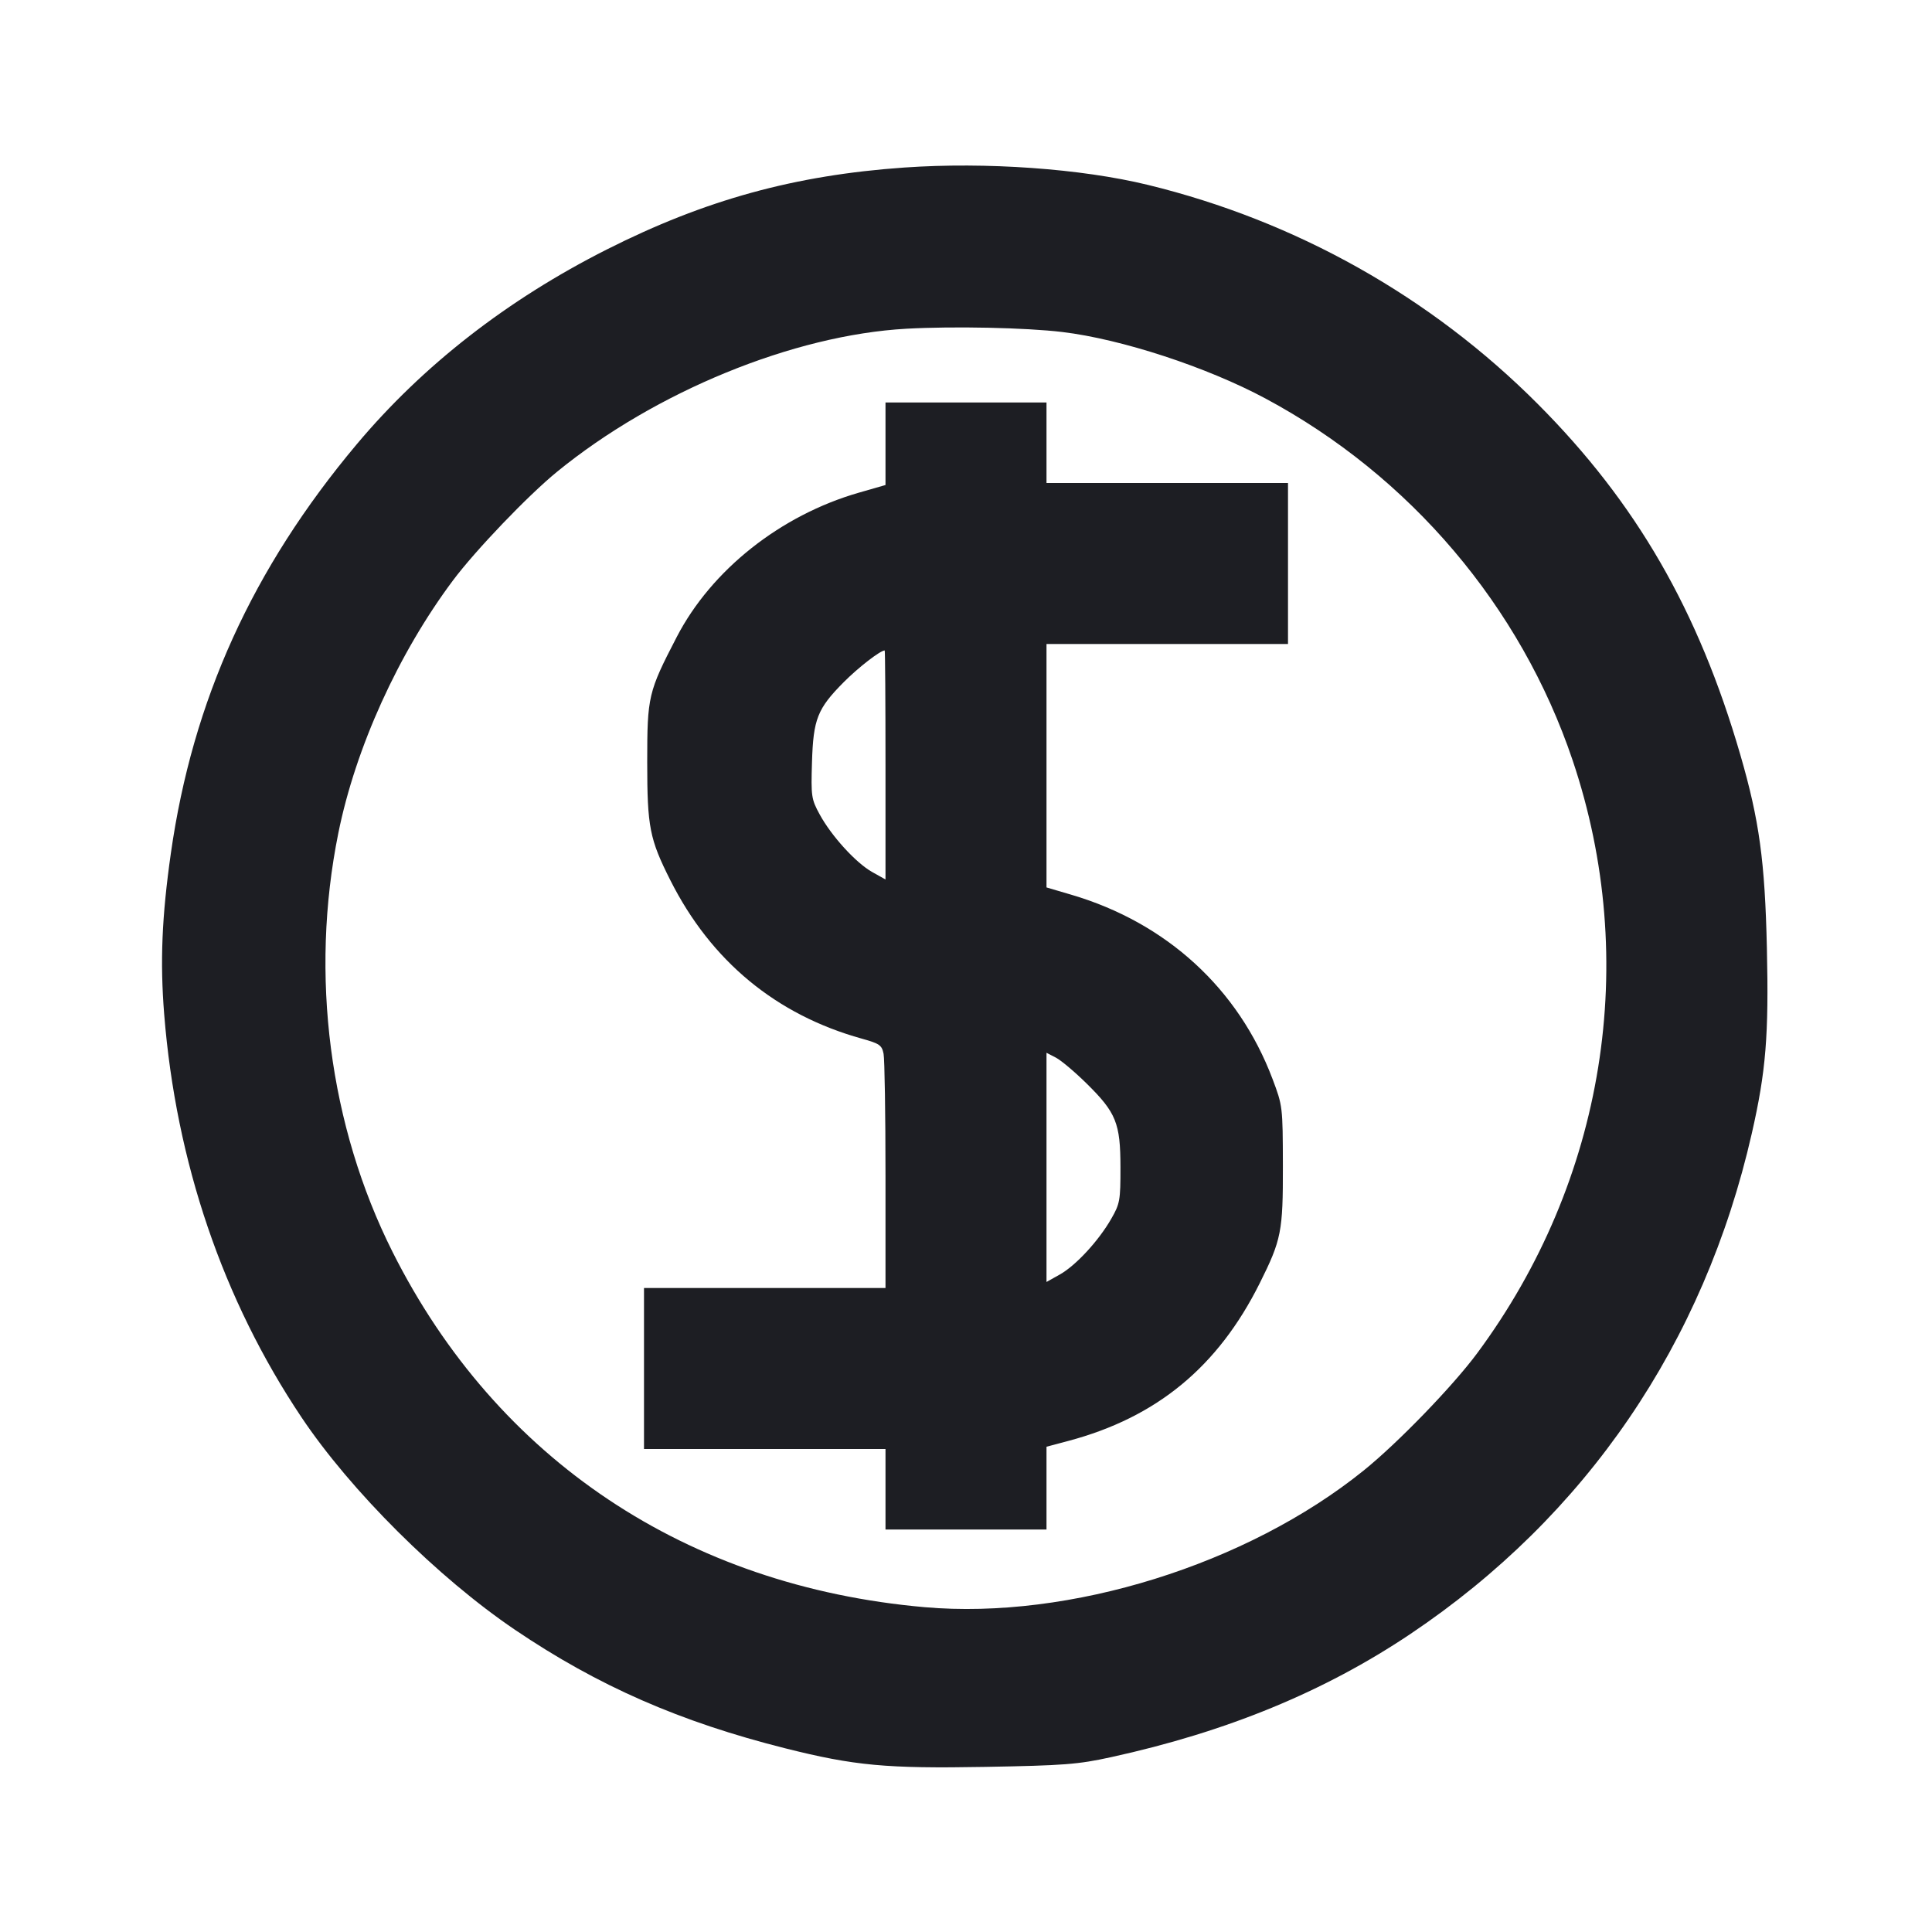 <svg viewBox="0 0 2400 2400" fill="none" xmlns="http://www.w3.org/2000/svg"><path d="M1123.505 208.103 C 987.392 217.588,875.891 248.279,754.000 309.807 C 630.123 372.338,525.266 454.010,443.050 552.000 C 313.686 706.183,239.286 869.938,212.245 1060.000 C 201.049 1138.689,198.734 1194.460,203.950 1259.865 C 218.604 1443.649,276.880 1614.750,374.488 1760.568 C 435.754 1852.095,544.154 1959.959,640.000 2024.766 C 742.901 2094.344,844.598 2138.911,975.671 2171.870 C 1061.324 2193.408,1101.198 2197.108,1223.863 2194.899 C 1322.234 2193.127,1338.930 2191.837,1380.148 2182.823 C 1523.962 2151.373,1645.144 2101.508,1752.000 2029.812 C 1970.498 1883.208,2116.735 1668.821,2176.149 1408.000 C 2193.721 1330.862,2197.351 1286.352,2194.903 1178.019 C 2192.458 1069.754,2185.471 1018.858,2161.914 937.691 C 2109.852 758.314,2032.550 624.451,1910.142 501.702 C 1777.369 368.560,1610.049 274.551,1426.000 229.686 C 1343.105 209.478,1224.844 201.040,1123.505 208.103 M1319.635 412.432 C 1393.119 421.247,1498.974 455.888,1572.000 495.018 C 1751.605 591.259,1889.149 753.268,1953.575 944.465 C 2037.625 1193.898,1993.656 1466.967,1834.966 1681.085 C 1804.612 1722.041,1736.339 1792.573,1694.000 1826.715 C 1548.918 1943.708,1328.607 2012.295,1148.620 1996.501 C 853.070 1970.567,617.189 1813.102,487.692 1555.292 C 408.997 1398.621,384.689 1210.959,420.285 1034.906 C 441.728 928.855,494.754 811.949,562.596 721.156 C 590.553 683.742,655.778 615.621,691.871 586.141 C 813.840 486.519,985.655 416.157,1126.000 408.354 C 1184.555 405.098,1274.241 406.987,1319.635 412.432 M1100.000 551.254 L 1100.000 602.508 1067.000 611.994 C 969.730 639.953,883.853 707.970,840.713 791.218 C 805.203 859.742,804.000 864.842,804.000 946.816 C 804.000 1027.393,806.922 1042.287,832.791 1093.596 C 883.355 1193.886,964.088 1260.637,1070.651 1290.264 C 1092.602 1296.367,1095.473 1298.367,1097.609 1309.047 C 1098.924 1315.621,1100.000 1383.775,1100.000 1460.500 L 1100.000 1600.000 950.000 1600.000 L 800.000 1600.000 800.000 1700.000 L 800.000 1800.000 950.000 1800.000 L 1100.000 1800.000 1100.000 1850.000 L 1100.000 1900.000 1200.000 1900.000 L 1300.000 1900.000 1300.000 1848.594 L 1300.000 1797.187 1327.000 1790.000 C 1436.890 1760.750,1512.944 1698.091,1564.904 1594.000 C 1591.792 1540.134,1593.816 1529.854,1593.647 1448.000 C 1593.496 1374.712,1593.372 1373.675,1580.746 1340.230 C 1538.382 1228.015,1449.031 1146.243,1330.757 1111.446 L 1300.000 1102.397 1300.000 951.199 L 1300.000 800.000 1450.000 800.000 L 1600.000 800.000 1600.000 700.000 L 1600.000 600.000 1450.000 600.000 L 1300.000 600.000 1300.000 550.000 L 1300.000 500.000 1200.000 500.000 L 1100.000 500.000 1100.000 551.254 M1100.000 950.256 L 1100.000 1092.512 1083.460 1083.256 C 1063.287 1071.967,1032.838 1038.553,1018.176 1011.615 C 1007.885 992.707,1007.391 989.332,1008.681 946.834 C 1010.311 893.151,1015.392 880.350,1048.169 847.347 C 1066.206 829.185,1093.458 808.098,1099.000 808.015 C 1099.550 808.007,1100.000 872.015,1100.000 950.256 M1349.911 1346.060 C 1386.536 1382.148,1391.812 1395.216,1391.875 1450.000 C 1391.922 1491.201,1391.193 1495.276,1380.418 1514.061 C 1364.697 1541.469,1336.402 1572.104,1316.510 1583.256 L 1300.000 1592.512 1300.000 1450.153 L 1300.000 1307.795 1311.655 1313.822 C 1318.066 1317.137,1335.281 1331.644,1349.911 1346.060 " fill="#1D1E23" stroke="none" fill-rule="evenodd"/></svg>